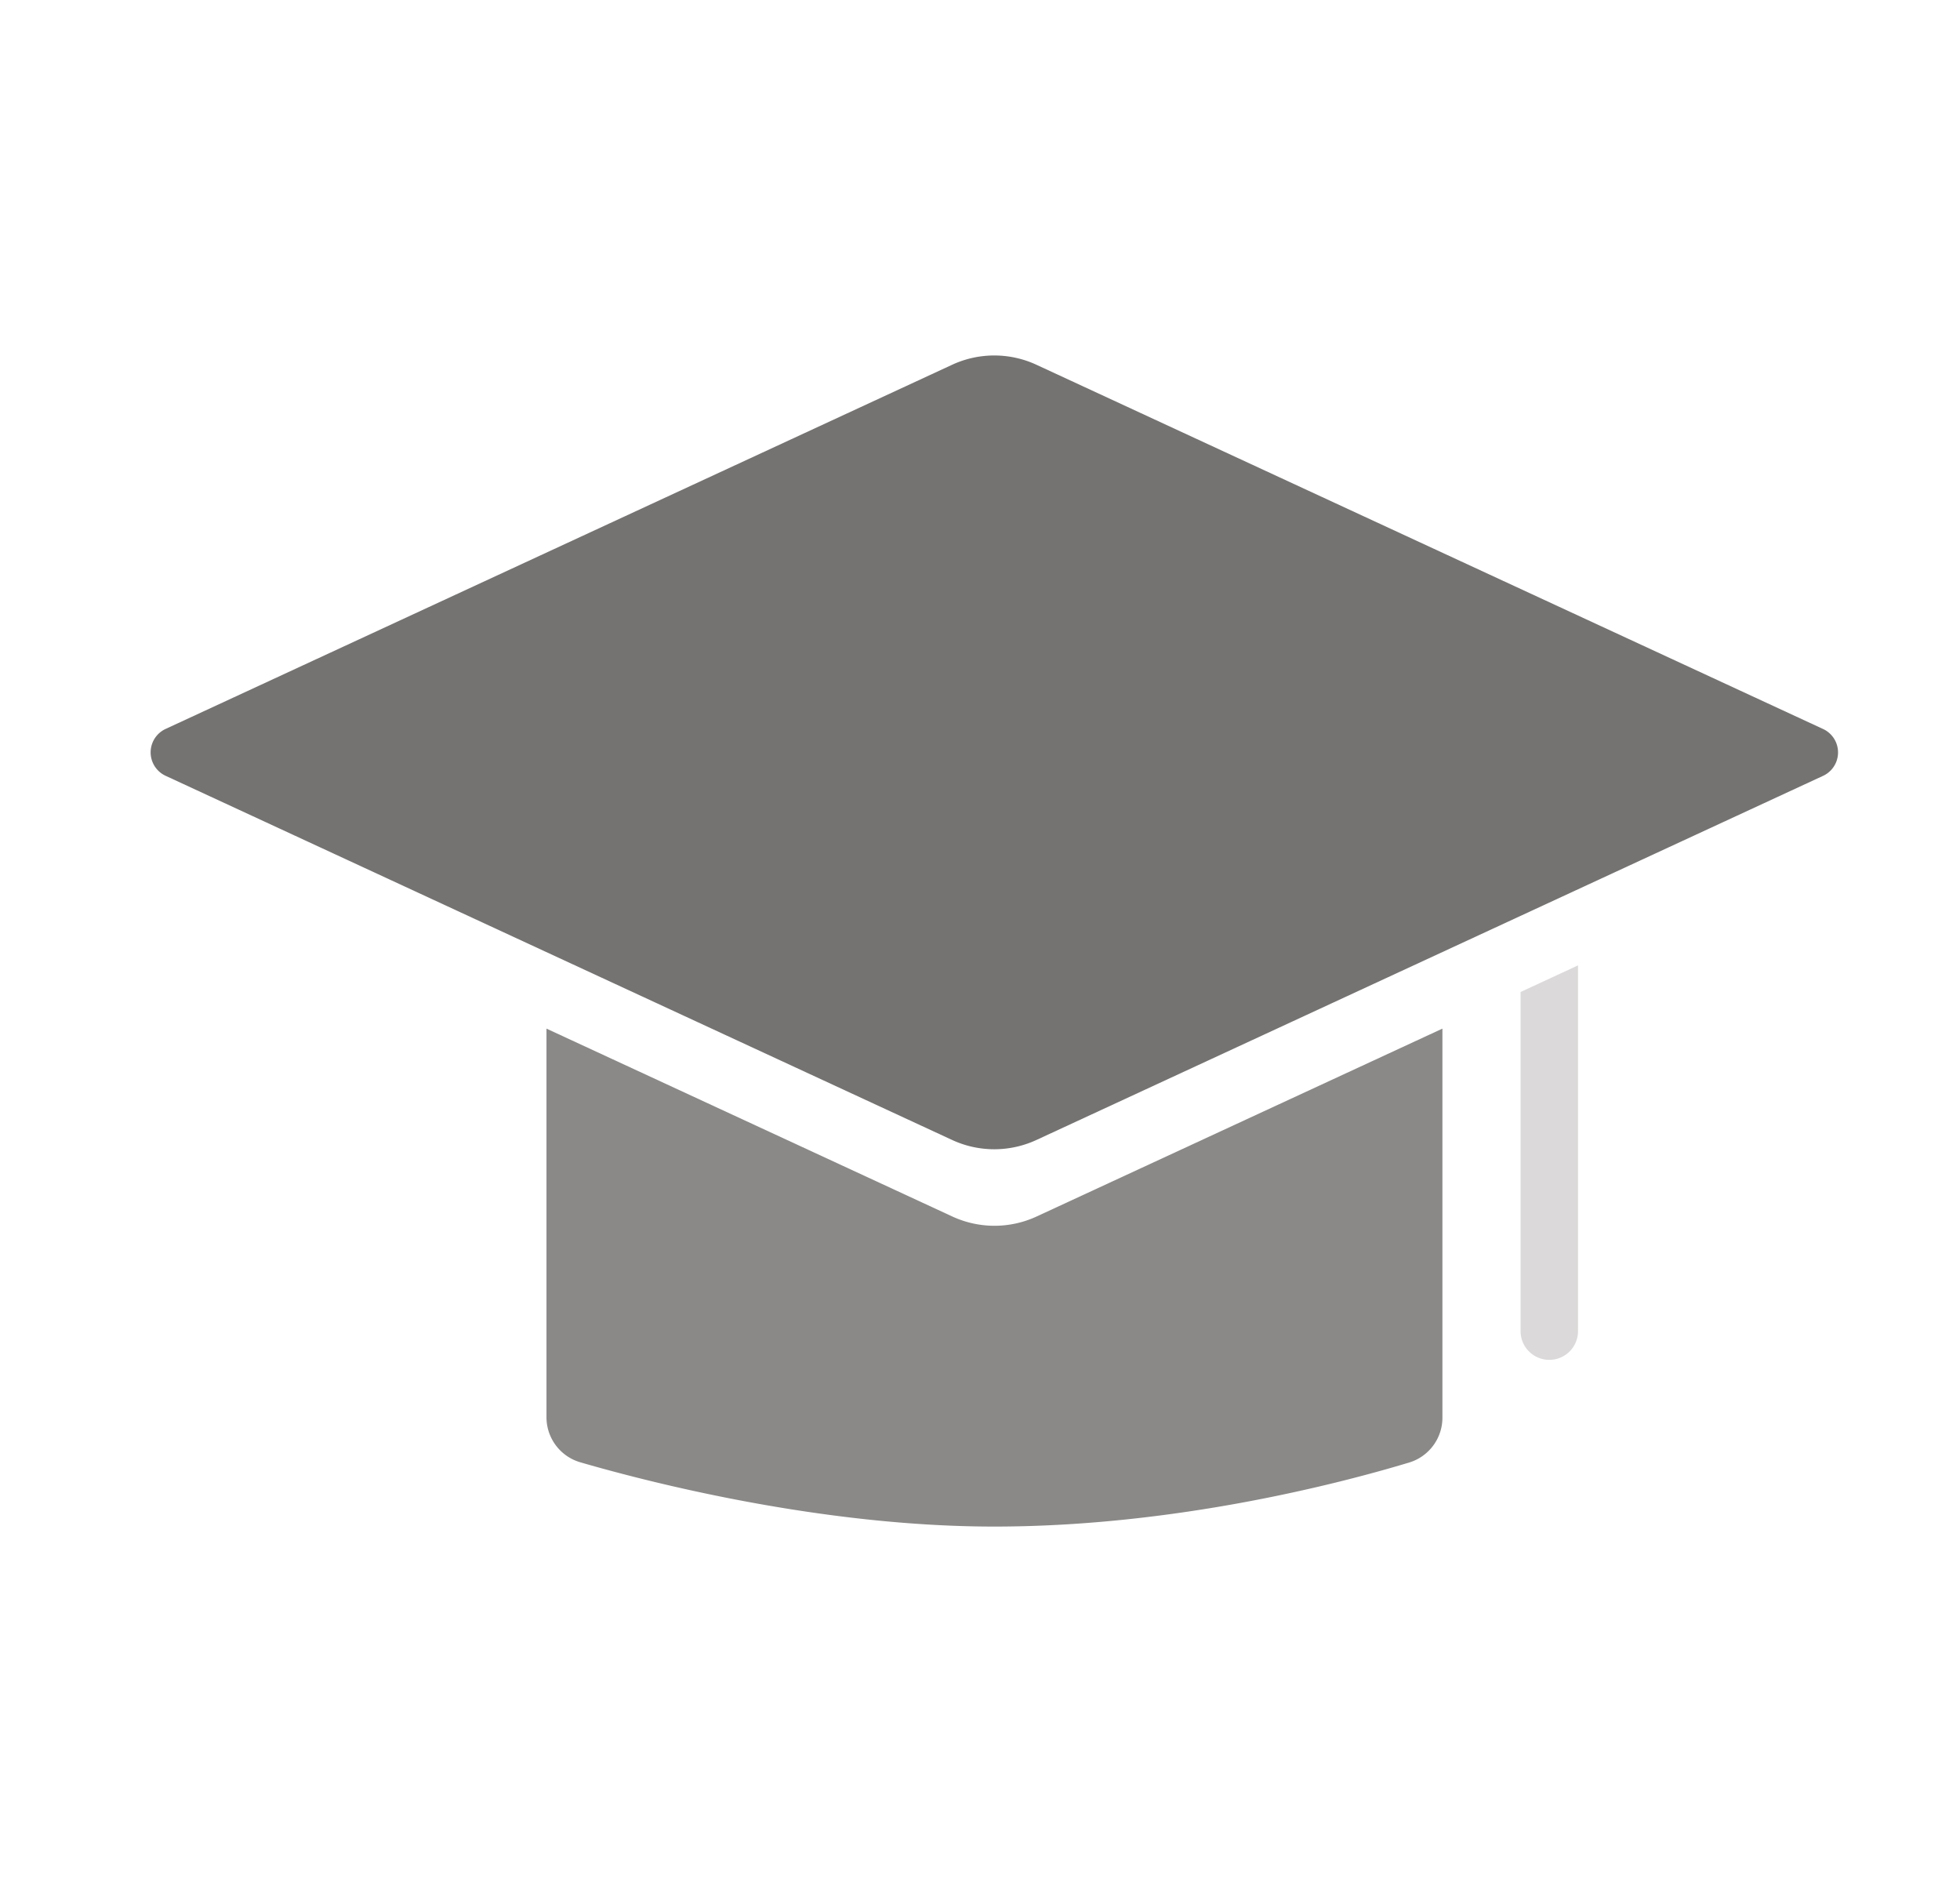 <svg xmlns="http://www.w3.org/2000/svg" width="25" height="24" viewBox="0 0 500 500"><defs><style>.cls-1{fill:#8a8988;}.cls-2{fill:#757372;}.cls-3{fill:#dbd9d9;}</style></defs><title>learner02_lm_v002</title><g id="learner02"><path class="cls-1" d="M372.88,273.28V376.65A12.45,12.45,0,0,1,364,388.57c-18.19,5.48-62.1,17-110.2,17-45.74,0-91.25-11.63-110-17.07a12.47,12.47,0,0,1-9-12V273.28l107.84,49.91a26.67,26.67,0,0,0,22.41,0Z"/><path class="cls-2" d="M474.06,206.11,265,302.86a26.67,26.67,0,0,1-22.41,0l-209-96.75a6.86,6.86,0,0,1,0-12.45l209-96.75a26.67,26.67,0,0,1,22.41,0l209,96.75A6.86,6.86,0,0,1,474.06,206.11Z"/><path class="cls-3" d="M408.91,256.48v97.17a7.63,7.63,0,0,1-15.26,0v-90.1Z"/></g></svg>